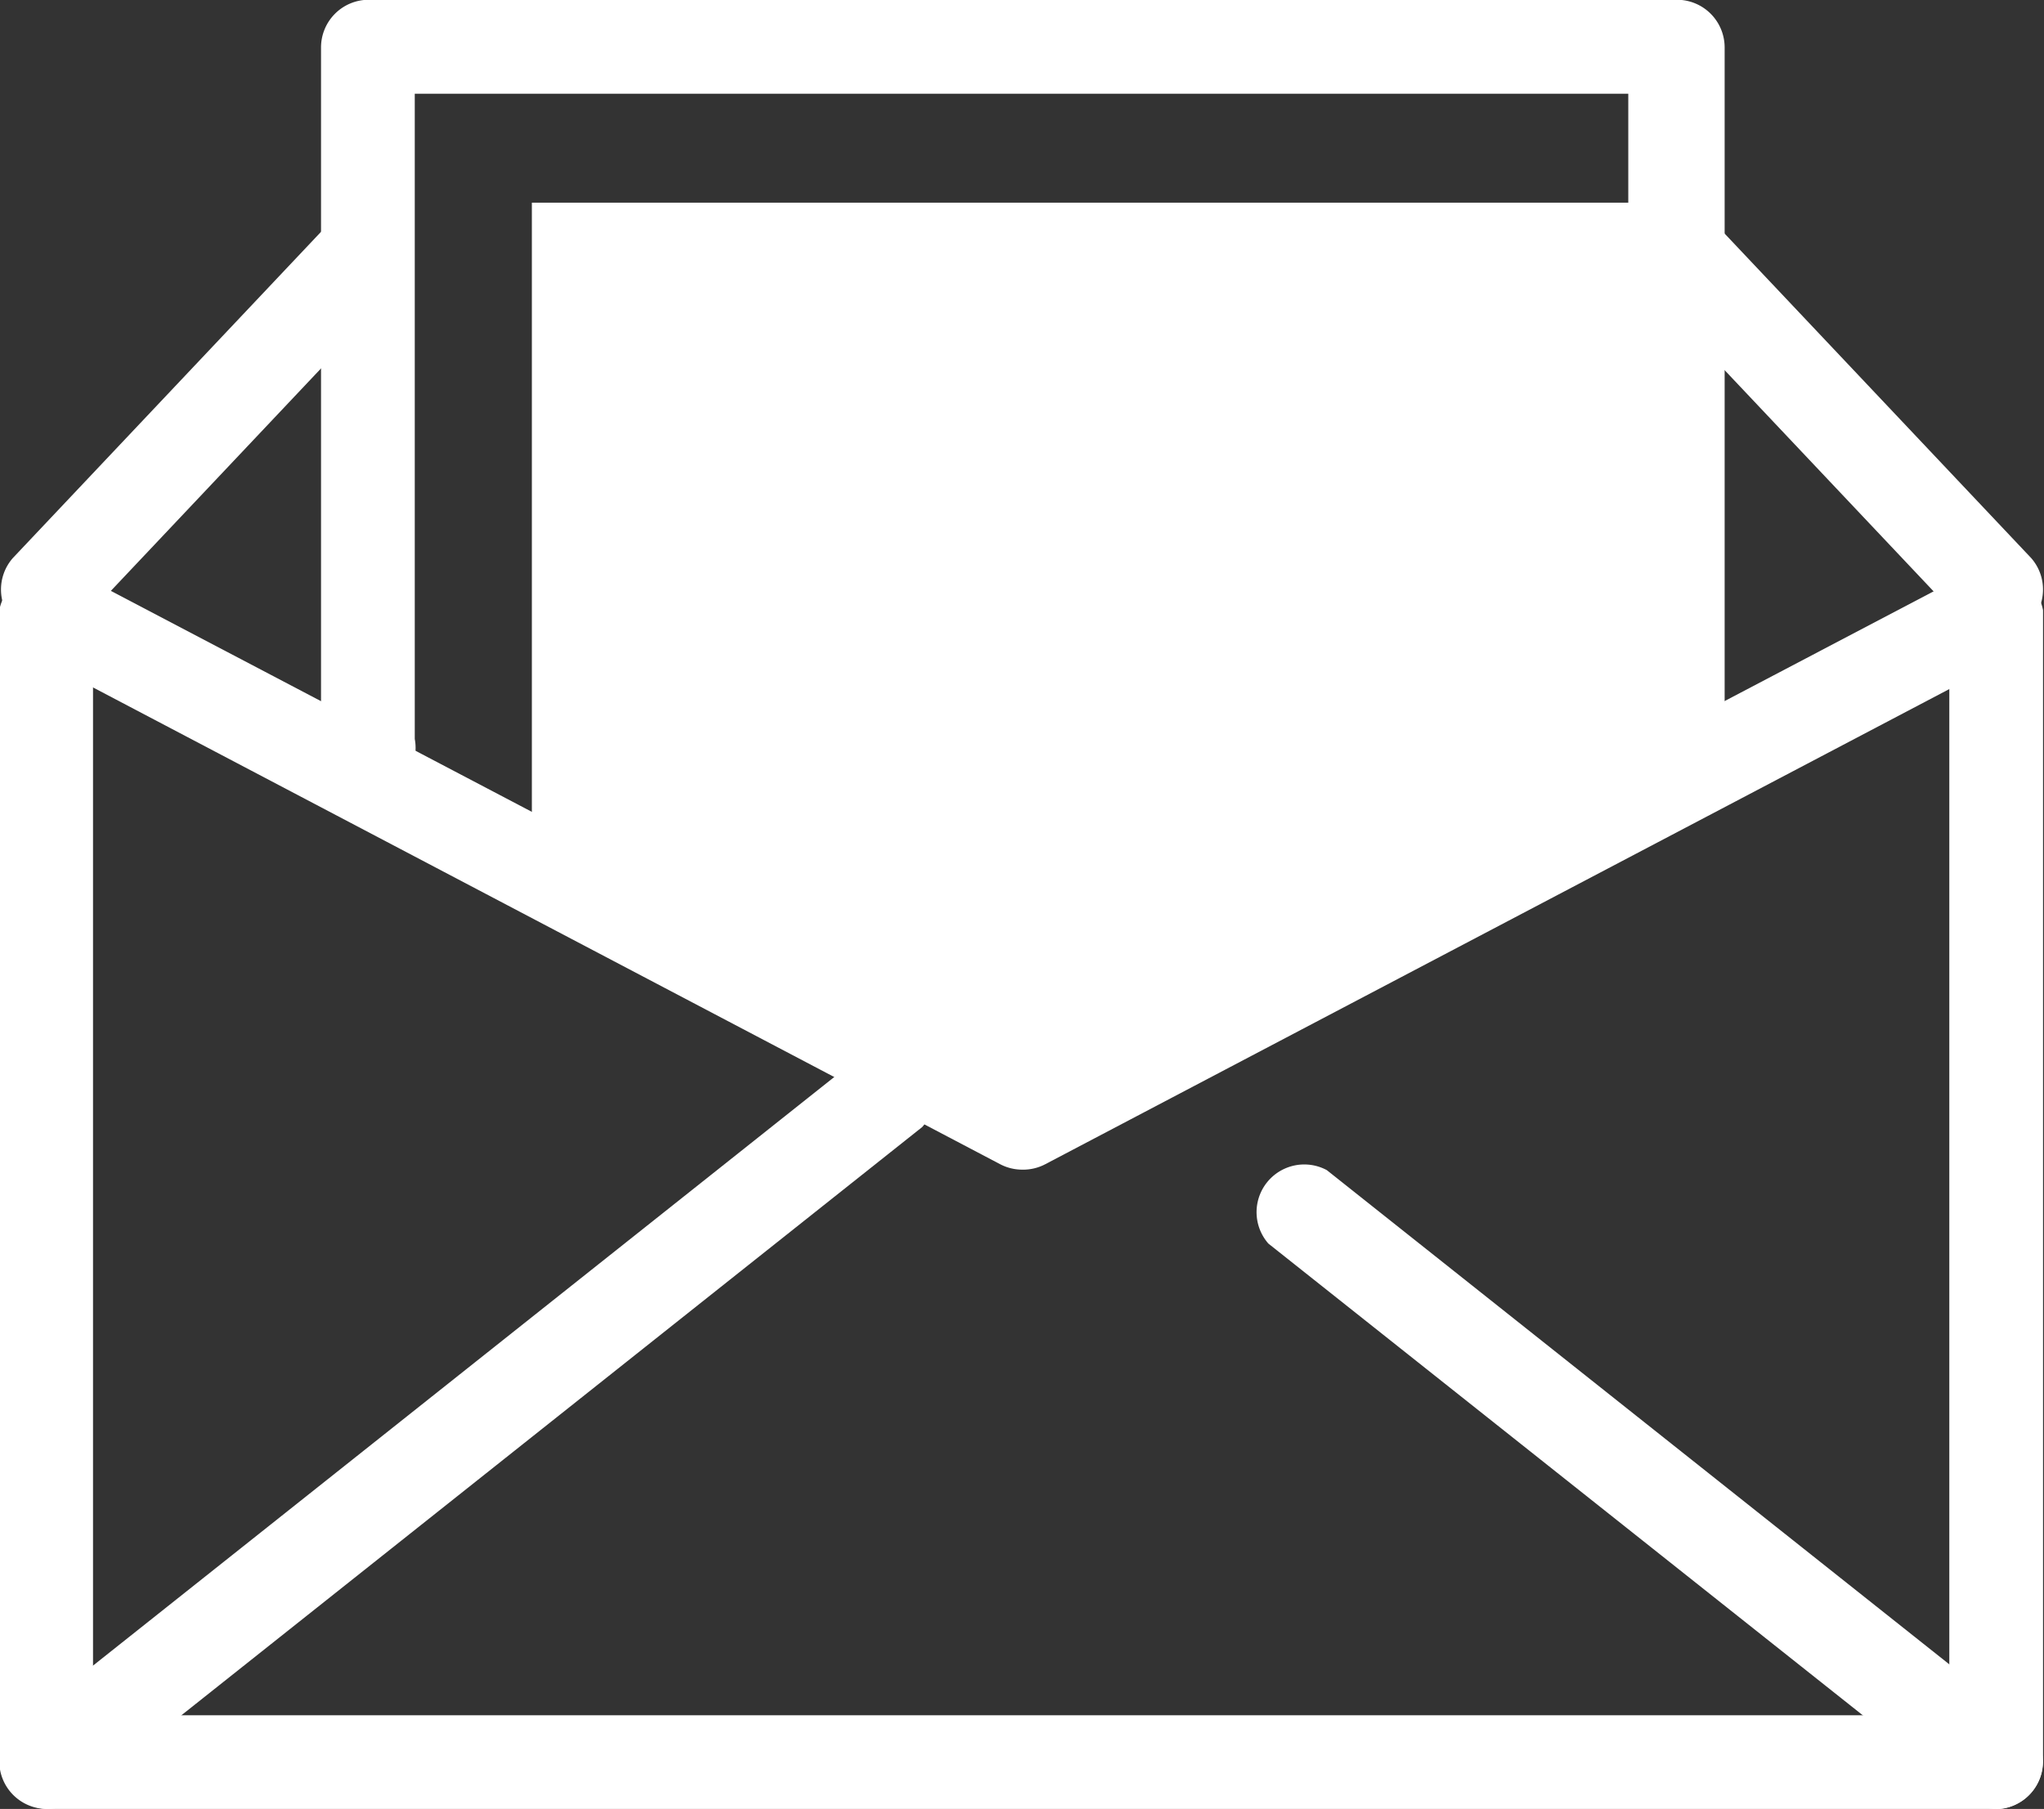 <svg id="Icons" xmlns="http://www.w3.org/2000/svg" viewBox="0 0 85.7 75.86"><rect x="0" y="0" width="85.7" height="75.86" fill="#333333" stroke="none"/><defs><style>.cls-1{fill:#fff;}</style></defs><title>email-opened-white</title><path class="cls-1" d="M196.72,364.51v28.37l1.53,1.12.89.57q3.15,1.92,6.38,3.68c3.92,1.75,8,2.95,11.68,5.06l.24-.13c9.34-3.92,18-9.22,27.26-13.31V364.51Z" transform="translate(-174.42 -356.01)"/><path class="cls-1" d="M258.15,431.87H176.39a2,2,0,0,1-2-2V381.6a2,2,0,0,1,3.93,0v46.34h77.83V381.6a2,2,0,0,1,3.93,0v48.31A2,2,0,0,1,258.15,431.87Z" transform="translate(-174.42 -356.01)"/><path class="cls-1" d="M217.27,405.06a2,2,0,0,1-.92-.23l-40.88-21.49a2,2,0,0,1,1.83-3.48l40,21,40-21a2,2,0,0,1,1.83,3.48l-40.88,21.49A2,2,0,0,1,217.27,405.06Z" transform="translate(-174.42 -356.01)"/><path class="cls-1" d="M176.39,431.87a2,2,0,0,1-1.22-3.51l35.47-28.17a2,2,0,0,1,2.45,3.08l-35.47,28.17A2,2,0,0,1,176.39,431.87Z" transform="translate(-174.42 -356.01)"/><path class="cls-1" d="M258.15,431.87a2,2,0,0,1-1.22-.43L227.6,408.16a2,2,0,0,1,2.45-3.08l29.33,23.29a2,2,0,0,1-1.22,3.51Z" transform="translate(-174.42 -356.01)"/><path class="cls-1" d="M176.39,382.73a2,2,0,0,1-1.43-3.32l13.46-14.25a2,2,0,0,1,2.86,2.7l-13.46,14.25A2,2,0,0,1,176.39,382.73Z" transform="translate(-174.42 -356.01)"/><path class="cls-1" d="M258.15,382.73a2,2,0,0,1-1.43-.62l-13.46-14.25a2,2,0,0,1,2.86-2.7l13.46,14.25a2,2,0,0,1-1.43,3.32Z" transform="translate(-174.42 -356.01)"/><path class="cls-1" d="M244.69,389a2,2,0,0,1-2-2V359.94H191.81V387a2,2,0,1,1-3.93,0V358a2,2,0,0,1,2-2h54.85a2,2,0,0,1,2,2v29A2,2,0,0,1,244.69,389Z" transform="translate(-174.42 -356.01)"/><path class="cls-1" d="M233.29,372.65h-32a2,2,0,0,1,0-3.93h32a2,2,0,0,1,0,3.93Z" transform="translate(-174.42 -356.01)"/><path class="cls-1" d="M233.29,383.7h-32a2,2,0,0,1,0-3.93h32a2,2,0,0,1,0,3.93Z" transform="translate(-174.42 -356.01)"/></svg>